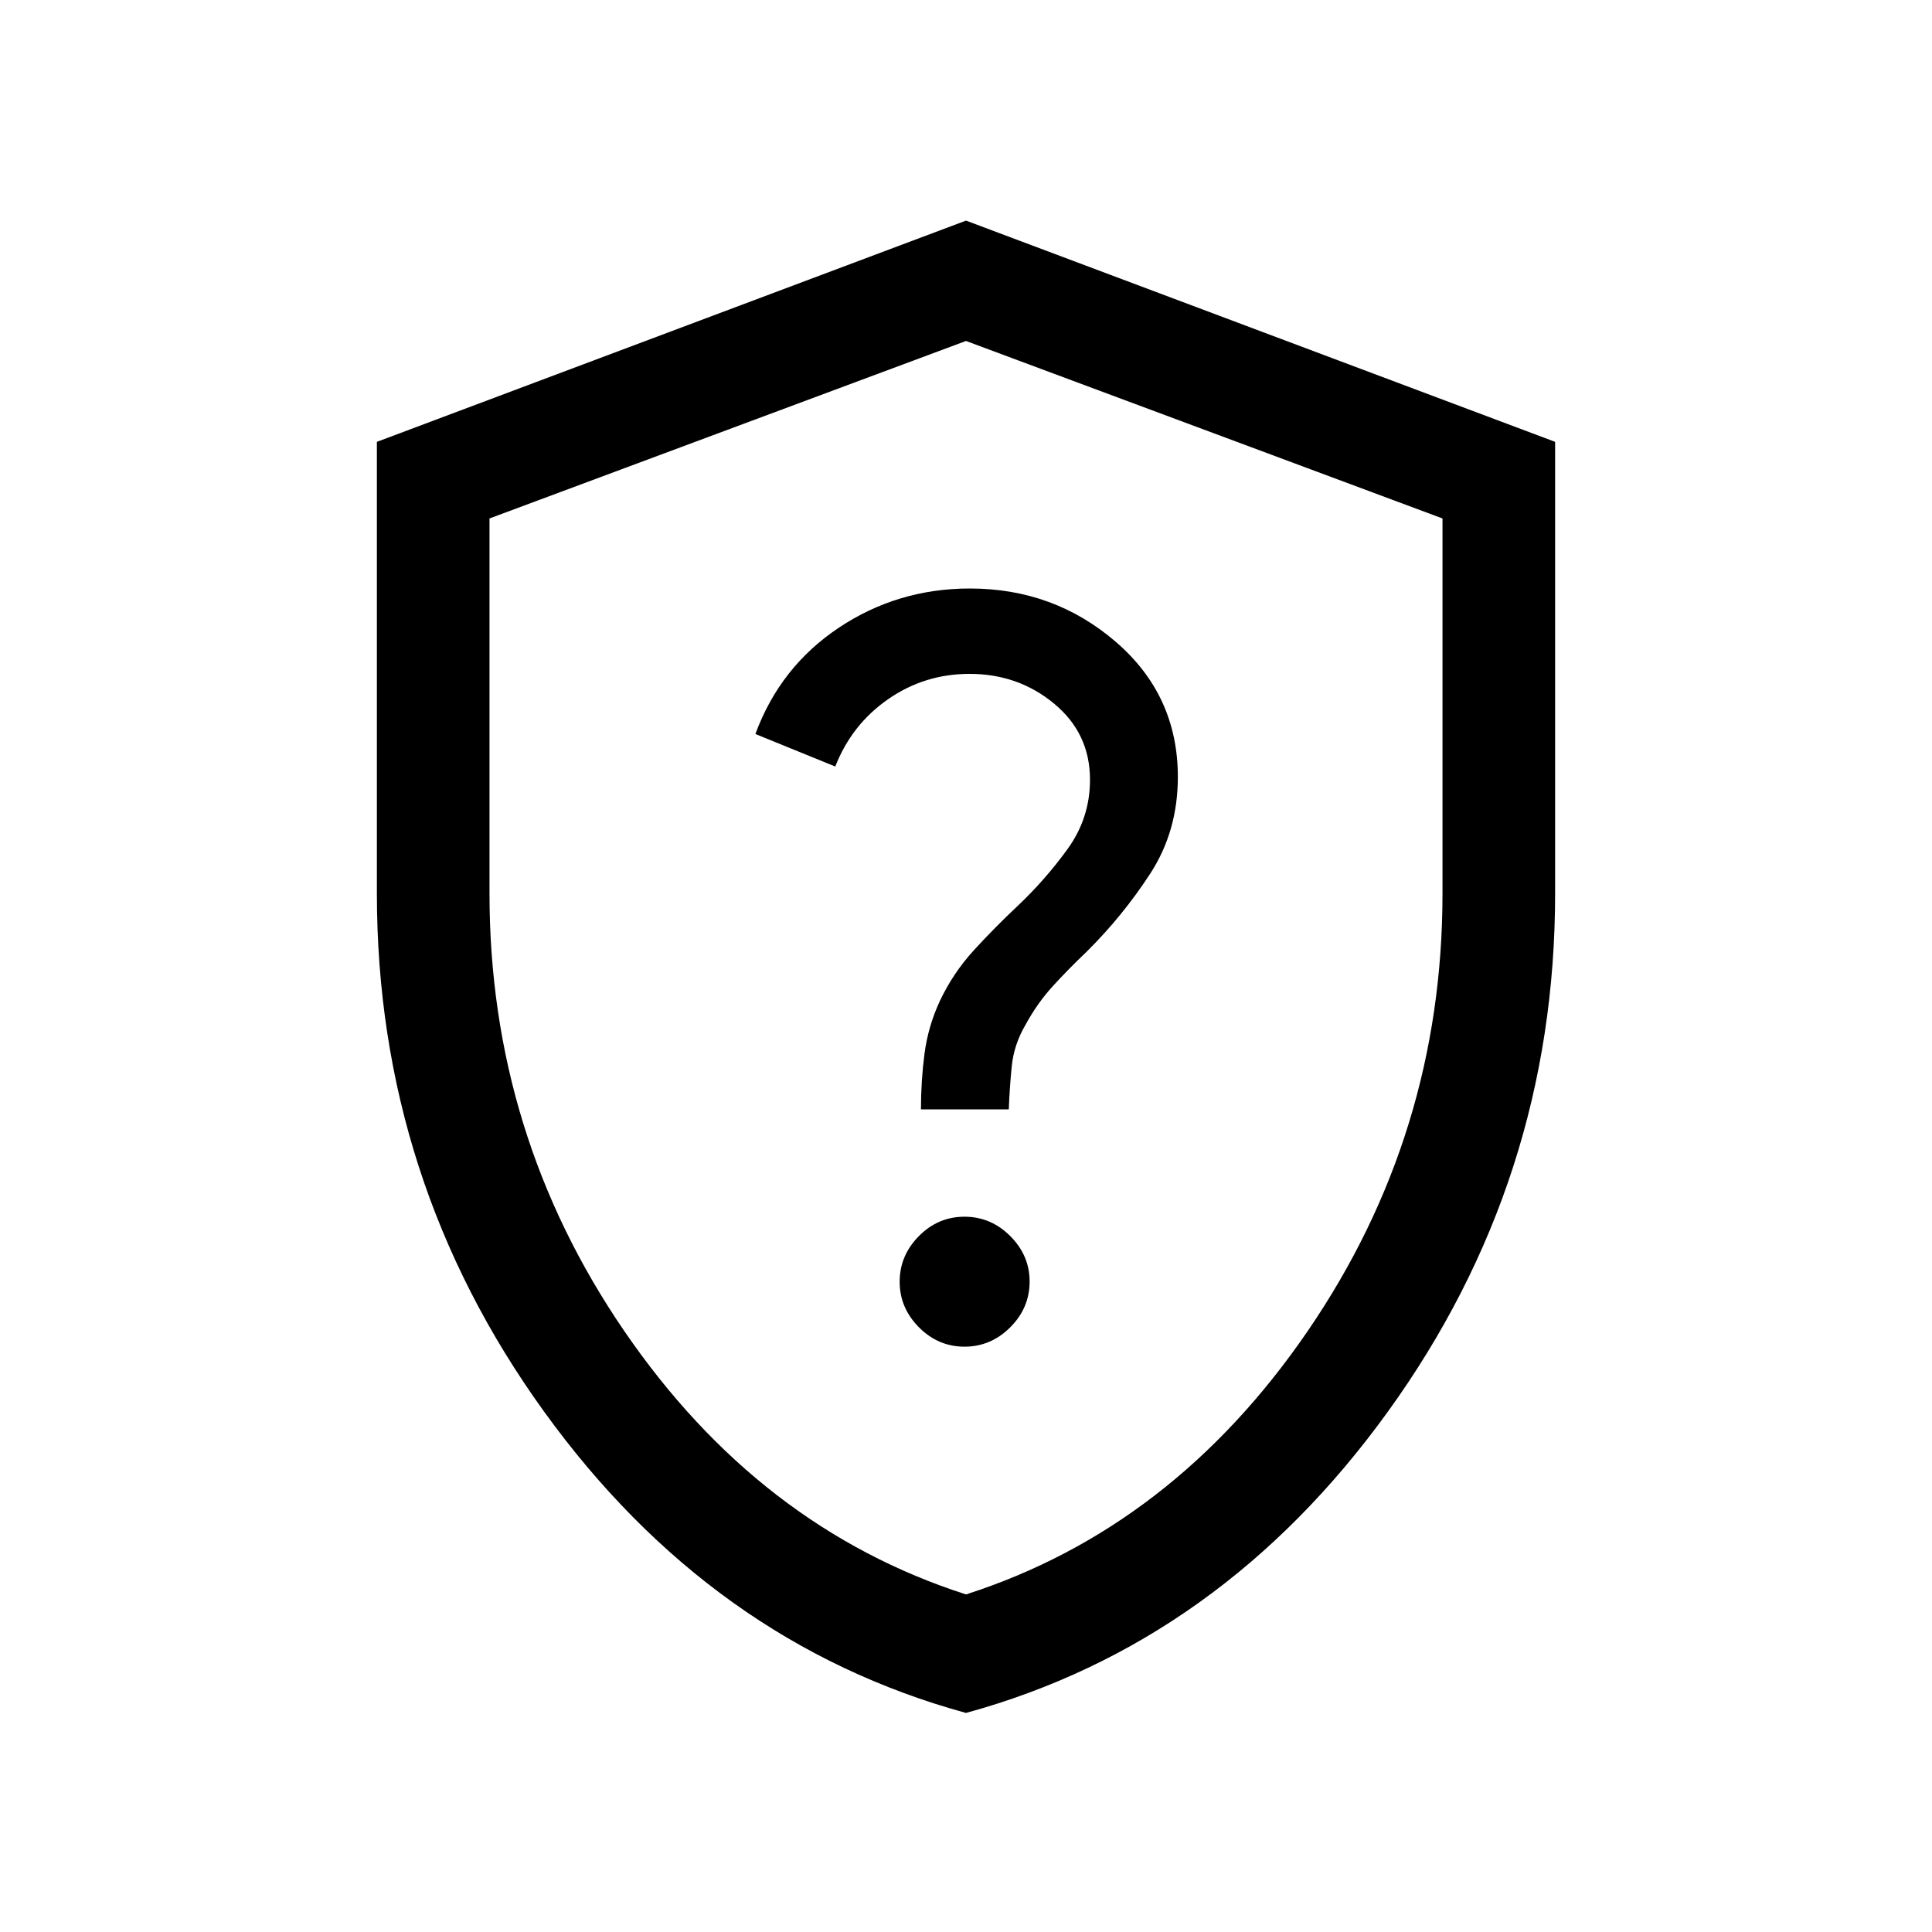 <svg xmlns="http://www.w3.org/2000/svg" height="24" viewBox="0 -960 960 960" width="24"><path d="M480-108.848q-126.611-34.724-209.67-149.758-83.059-115.035-83.059-257.418V-740.45L480-850.383 772.729-740.45v224.426q0 142.383-83.059 257.418Q606.611-143.572 480-108.848Zm0-58.883q102.833-33.072 169.801-130.892Q716.769-396.442 716.769-516v-186.382L480-790.577l-236.769 88.195V-516q0 119.558 66.968 217.377Q377.167-200.803 480-167.731Zm0-311.577Zm-.735 188.461q13.081 0 22.715-9.622 9.635-9.622 9.635-22.77 0-12.915-9.614-22.549-9.613-9.635-22.749-9.635t-22.675 9.643q-9.538 9.643-9.538 22.654 0 13.01 9.573 22.645 9.573 9.634 22.653 9.634Zm-21.649-117.922h43.653q.384-10.616 1.461-21.385 1.077-10.769 6.77-20.5 5.884-10.846 13.663-19.363 7.78-8.517 16.606-16.906 18.105-17.927 31.802-39.019 13.698-21.093 13.698-47.98 0-40.559-30.789-67.107-30.788-26.547-72.539-26.547-35.905 0-65.095 19.46-29.19 19.461-41.499 52.847l39.691 16.153q8.154-20.884 26.267-33.461 18.114-12.577 40.467-12.577 24.151 0 41.997 14.78 17.847 14.78 17.847 37.814 0 19.099-11.231 34.56-11.231 15.462-25.116 28.531-10.948 10.269-21.32 21.6-10.372 11.331-16.968 25.303-5.827 12.605-7.596 26.124-1.769 13.519-1.769 27.673Z"/></svg>
